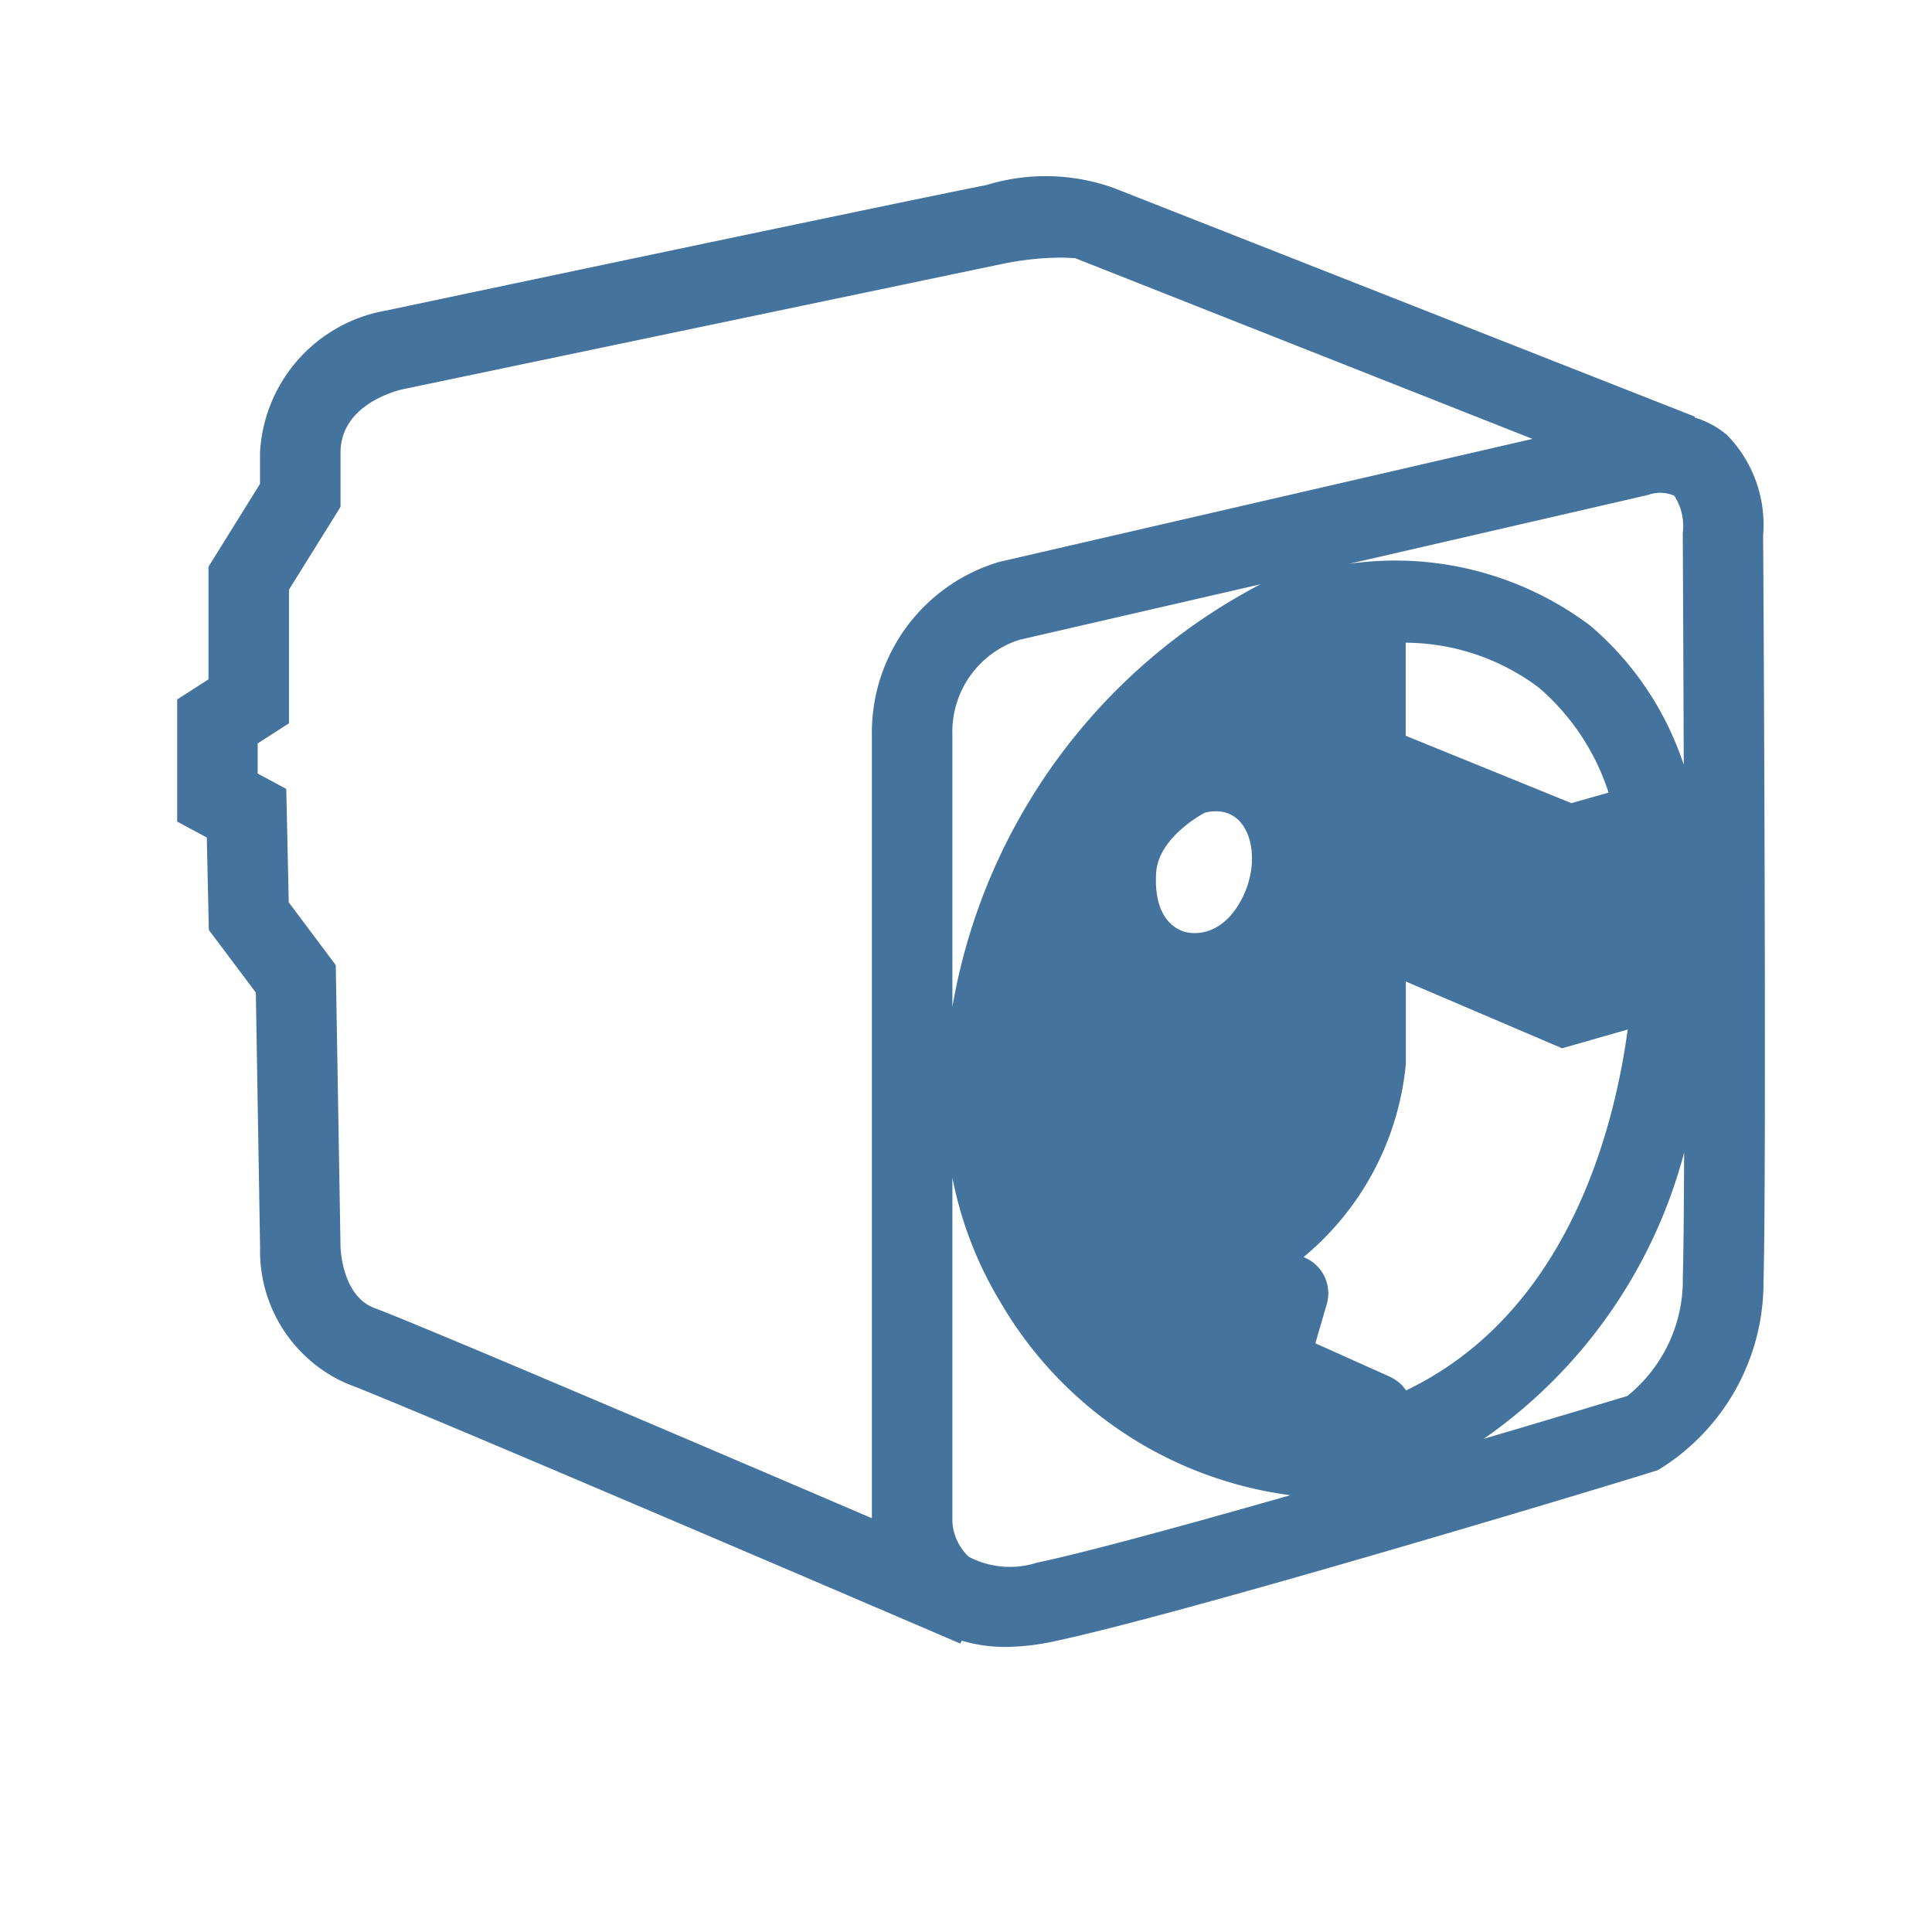 <svg viewBox="0 0 24 24" height="24px" width="24px" fill="#44739e" xmlns="http://www.w3.org/2000/svg"><title>hue:plug-eu-alt</title><desc>Source: https://github.com/arallsopp/hass-hue-icons</desc><path d="M21.902,6.656a1.596,1.596,0,0,0-.451-1.255,1.135,1.135,0,0,0-.4-.215l.004-.01L13.843,2.338a2.506,2.506,0,0,0-1.59-.039c-1.002.195-7.458,1.559-7.458,1.559A1.893,1.893,0,0,0,3.23,5.623v.388l-.64,1.029V8.439l-.389.25v1.517l.368.198.025,1.148.584.778.053,3.165a1.796,1.796,0,0,0,1.077,1.692c.73.271,7.553,3.201,7.622,3.23l.016-.036a1.911,1.911,0,0,0,.531.078,2.941,2.941,0,0,0,.609-.068c1.652-.348,7.188-2.022,7.51-2.129a2.729,2.729,0,0,0,1.311-2.34C21.947,14.541,21.906,6.936,21.902,6.656Zm-1.104-.498a.684.684,0,0,1,.106.461c0,.031.007,1.293.012,2.881a3.855,3.855,0,0,0-1.16-1.727,4.031,4.031,0,0,0-3.001-.768l3.72-.857A.433.433,0,0,1,20.798,6.158Zm-.816,3.688-.461.131-2.059-.837V7.984a2.773,2.773,0,0,1,1.659.562A2.896,2.896,0,0,1,19.982,9.845Zm-9.151-.711V18.86c-2.076-.89-5.636-2.41-6.177-2.61-.41-.152-.424-.753-.424-.764l-.059-3.497-.584-.78L3.556,9.8l-.355-.191V9.235l.389-.25V7.325L4.23,6.297V5.623c0-.596.694-.77.771-.787l7.442-1.556a3.789,3.789,0,0,1,.72-.08c.131-0.0.191.011.185.004l5.689,2.248L12.417,6.979A2.21,2.21,0,0,0,10.831,9.134Zm1,3.373V9.134A1.201,1.201,0,0,1,12.659,7.949l3-.691A7.323,7.323,0,0,0,11.831,12.507Zm3.613-1.377c-.243.504-.622.497-.78.425-.158-.072-.329-.261-.302-.712.027-.451.604-.748.604-.748C15.516,9.959,15.688,10.626,15.444,11.13ZM12.878,19.413a1.101,1.101,0,0,1-.843-.074.646.646,0,0,1-.204-.436V14.629a4.712,4.712,0,0,0,.59,1.535,4.905,4.905,0,0,0,3.608,2.41C14.744,18.941,13.504,19.281,12.878,19.413Zm4.396-2.307-.934-.419.139-.478a.483.483,0,0,0-.286-.593,3.548,3.548,0,0,0,1.271-2.401v-1.022l1.941.829.815-.233c-.175,1.288-.766,3.53-2.753,4.483A.491.491,0,0,0,17.273,17.106Zm3.631-1.215a1.849,1.849,0,0,1-.69,1.45h.001c-.048.015-.787.238-1.785.533A6.285,6.285,0,0,0,20.921,14.317C20.918,15.034,20.913,15.607,20.904,15.891Z"/></svg>